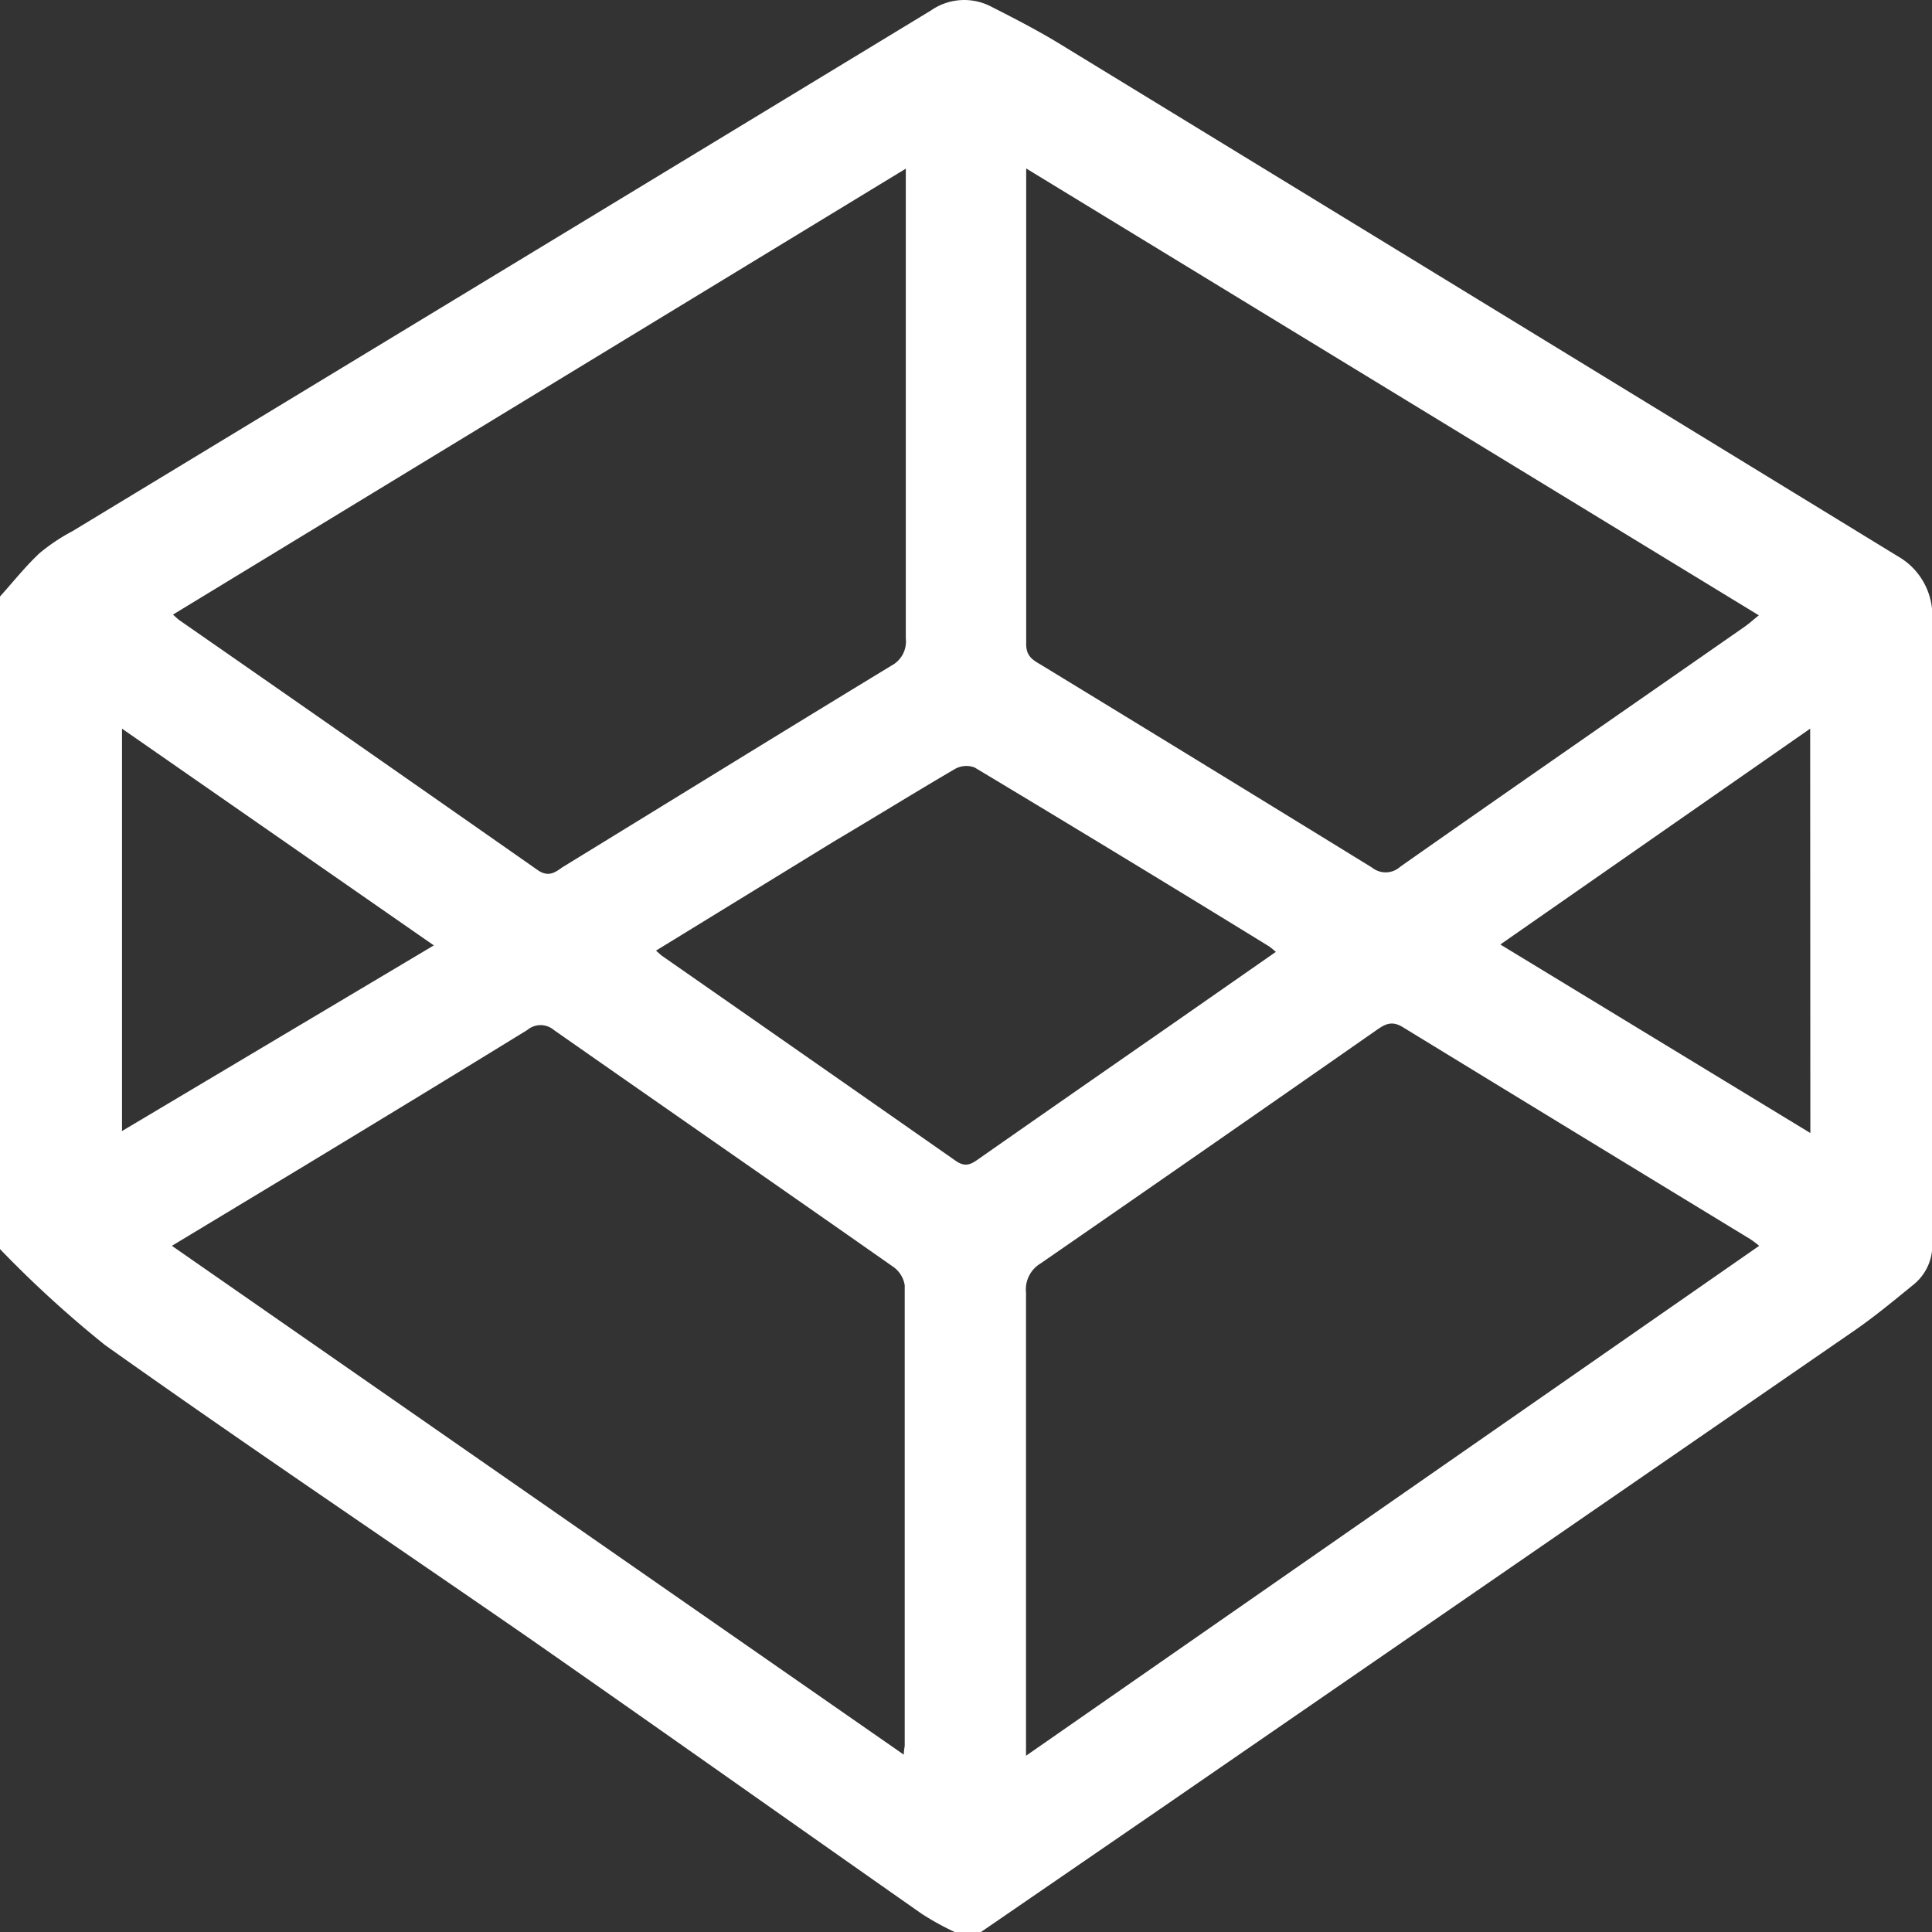 <svg xmlns="http://www.w3.org/2000/svg" viewBox="0 0 106.88 106.88"><rect x="0" y="0" width="106.88" height="106.88" fill="#333333" stroke="none"/><defs><style>.cls-1{fill:#fff;}</style></defs><g id="Calque_2" data-name="Calque 2"><g id="Calque_1-2" data-name="Calque 1"><path class="cls-1" d="M54.27,106.88H52.81a15.63,15.63,0,0,1-1.81-1c-7.28-5.1-14.53-10.24-21.82-15.32C21.4,85.18,13.54,79.9,5.81,74.41A61.73,61.73,0,0,1,0,69.1V33c.72-.8,1.4-1.66,2.19-2.4A10.51,10.51,0,0,1,4,29.39Q27.75,15,51.5.58A3.22,3.22,0,0,1,54.84.37c1.3.66,2.6,1.33,3.84,2.09Q81.84,16.61,105,30.78a3.78,3.78,0,0,1,1.89,3.56q0,17.16,0,34.33a2.8,2.8,0,0,1-1,2.37c-1.08.88-2.15,1.77-3.29,2.56Q83.38,86.85,64.2,100.06ZM9.57,34c.19.17.26.24.34.3q9.93,6.9,19.83,13.83c.61.43,1,.11,1.37-.15,6.07-3.72,12.12-7.46,18.21-11.16a1.51,1.51,0,0,0,.79-1.5q0-12.42,0-24.83V9.33ZM56.77,9.32c0,8.94,0,17.63,0,26.32,0,.69.4.89.84,1.15Q66.76,42.37,75.91,48a1.2,1.2,0,0,0,1.55-.05c6.34-4.45,12.71-8.86,19.07-13.29.24-.17.46-.37.77-.62Zm40.55,59.6a5.8,5.8,0,0,0-.51-.38Q87.2,62.69,77.6,56.82c-.62-.38-1-.15-1.47.18q-9.27,6.47-18.57,12.9a1.67,1.67,0,0,0-.8,1.61q0,12.21,0,24.41v1.21Zm-87.81,0L50,97.07c0-.28.05-.4.05-.53q0-12.72,0-25.44a1.55,1.55,0,0,0-.61-1c-6.26-4.39-12.54-8.74-18.8-13.12a1.14,1.14,0,0,0-1.47,0c-4.08,2.51-8.18,5-12.27,7.48ZM36.29,52.59c.19.16.26.24.35.3q8.11,5.65,16.22,11.32c.52.37.84.22,1.27-.09,3.5-2.45,7-4.88,10.51-7.32l5.94-4.14a4.41,4.41,0,0,0-.38-.31q-8.13-5-16.28-9.89a1.28,1.28,0,0,0-1.09.08c-2.24,1.31-4.45,2.68-6.68,4ZM6.75,40.31V62.57L24,52.3Zm93.39,0L83,52.25l17.15,10.43Z"/></g></g></svg>